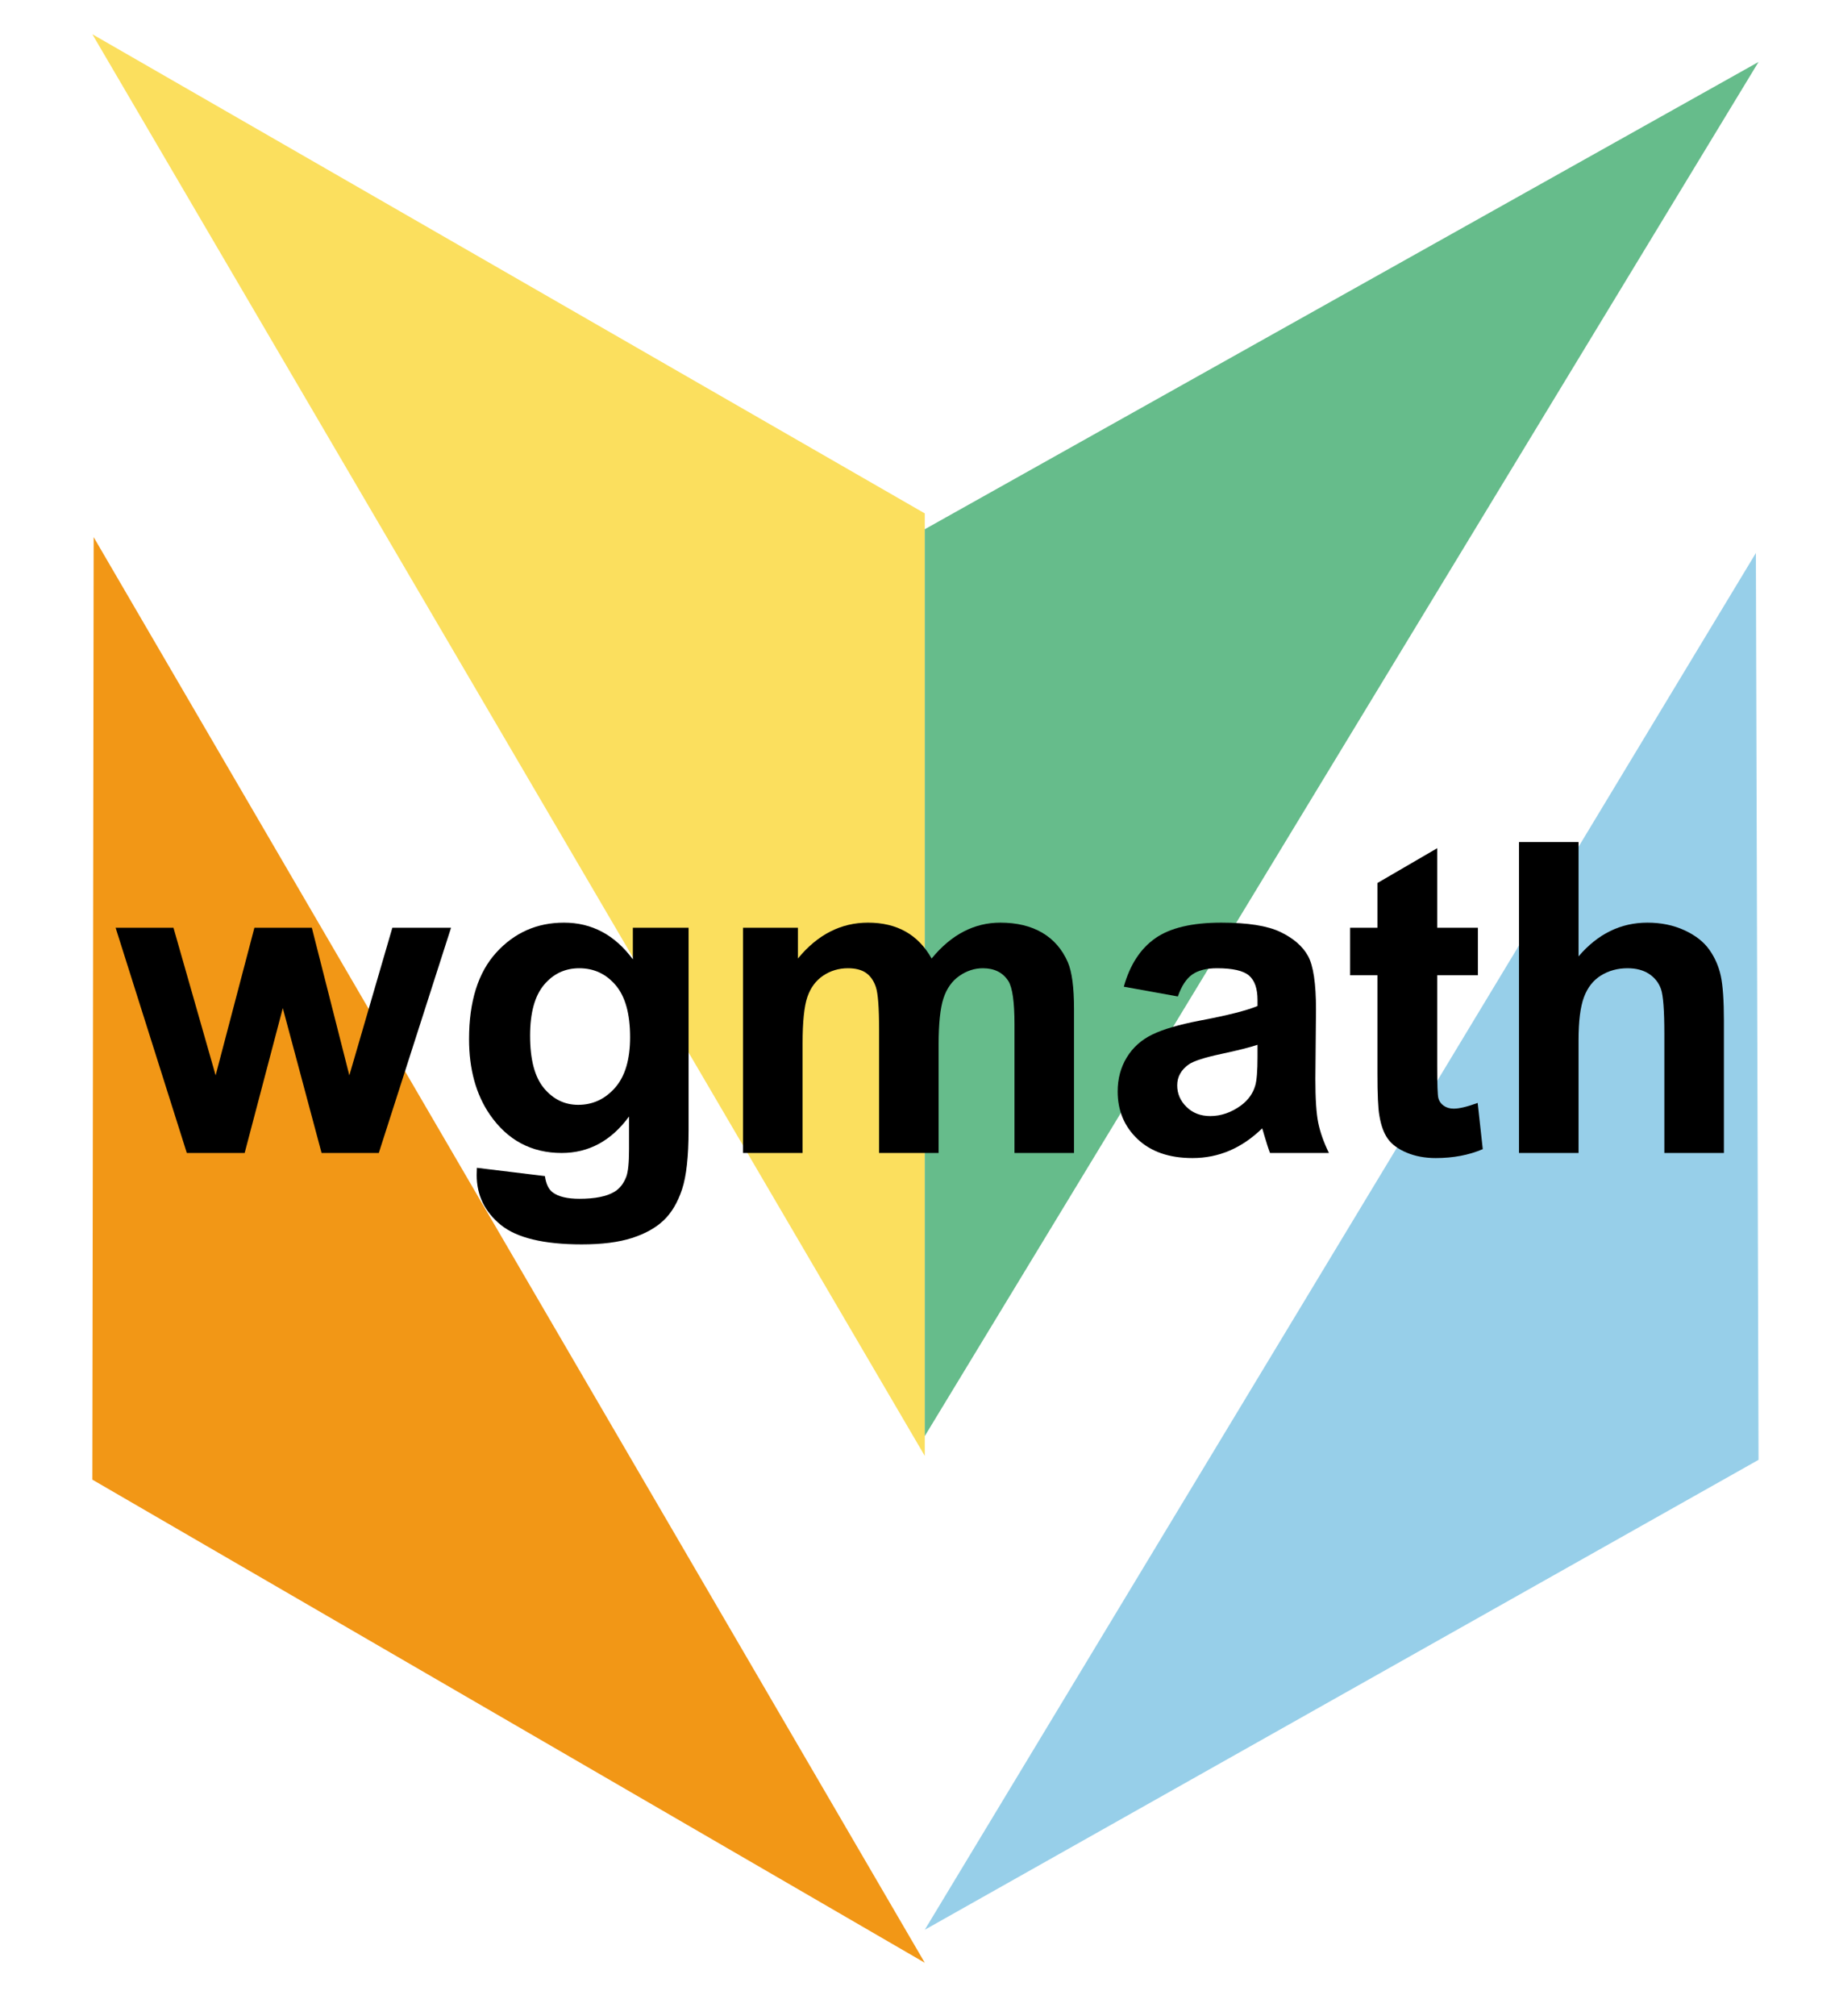 <?xml version="1.0" encoding="UTF-8" standalone="no"?>
<!DOCTYPE svg PUBLIC "-//W3C//DTD SVG 1.1//EN" "http://www.w3.org/Graphics/SVG/1.1/DTD/svg11.dtd">
<svg width="100%" height="100%" viewBox="0 0 1394 1527" version="1.1" xmlns="http://www.w3.org/2000/svg" xmlns:xlink="http://www.w3.org/1999/xlink" xml:space="preserve" xmlns:serif="http://www.serif.com/" style="fill-rule:evenodd;clip-rule:evenodd;stroke-linejoin:round;stroke-miterlimit:2;">
    <g transform="matrix(1,0,0,1,-459,-267)">
        <g transform="matrix(1,0,0,1,-126,-329.063)">
            <path d="M1286,2058L1918,1702L1916,1015L1286,2058Z" style="fill:rgb(151,207,233);"/>
        </g>
        <g transform="matrix(1,0,0,1,-126,-329.063)">
            <path d="M1286,2083L656,1003L655,1717L1286,2083" style="fill:rgb(242,151,22);"/>
        </g>
        <g transform="matrix(1,0,0,1,-126,-329.063)">
            <path d="M1286,985L1286,1699L655,622L1286,985Z" style="fill:rgb(251,223,94);"/>
        </g>
        <g transform="matrix(1,0,0,1,-126,-329.063)">
            <path d="M1918,643L1286,997L1286,1684L1918,643" style="fill:rgb(102,188,139);"/>
        </g>
        <g transform="matrix(0.654,0,0,1.199,360.112,114.779)">
            <path d="M367.731,855.451L285.21,713.138L352.259,713.138L401.132,806.405L446.077,713.138L512.634,713.138L556.105,806.405L605.961,713.138L673.991,713.138L590.243,855.451L523.931,855.451L478.987,763.926L434.779,855.451L367.731,855.451Z" style="fill-rule:nonzero;"/>
            <path d="M703.954,864.831L782.791,870.057C784.101,875.06 787.13,878.5 791.878,880.376C798.428,883.056 808.743,884.396 822.824,884.396C840.834,884.396 854.342,882.922 863.347,879.974C869.405,878.008 873.99,874.837 877.101,870.459C879.229,867.333 880.293,861.57 880.293,853.173L880.293,832.402C859.663,847.768 833.63,855.451 802.193,855.451C767.155,855.451 739.402,847.366 718.936,831.196C702.89,818.421 694.867,802.519 694.867,783.49C694.867,759.638 705.387,741.413 726.426,728.816C747.466,716.22 773.622,709.922 804.895,709.922C837.15,709.922 863.756,717.649 884.714,733.105L884.714,713.138L949.306,713.138L949.306,840.844C949.306,857.64 946.768,870.191 941.693,878.5C936.617,886.808 929.495,893.33 920.326,898.064C911.157,902.799 898.918,906.507 883.609,909.187C868.3,911.867 848.939,913.207 825.525,913.207C781.318,913.207 749.963,909.075 731.461,900.812C712.96,892.548 703.709,882.073 703.709,869.387C703.709,868.137 703.791,866.618 703.954,864.831ZM765.599,781.346C765.599,796.444 770.962,807.5 781.686,814.512C792.41,821.525 805.632,825.032 821.35,825.032C838.214,825.032 852.459,821.436 864.084,814.244C875.709,807.053 881.521,796.4 881.521,782.284C881.521,767.544 875.954,756.6 864.821,749.453C853.687,742.306 839.606,738.733 822.578,738.733C806.041,738.733 792.41,742.239 781.686,749.252C770.962,756.265 765.599,766.963 765.599,781.346Z" style="fill-rule:nonzero;"/>
            <path d="M1012.43,713.138L1076.04,713.138L1076.04,732.569C1098.79,717.471 1125.89,709.922 1157.33,709.922C1174.03,709.922 1188.52,711.798 1200.8,715.55C1213.08,719.302 1223.15,724.975 1231.01,732.569C1242.47,724.975 1254.83,719.302 1268.09,715.55C1281.35,711.798 1295.52,709.922 1310.58,709.922C1329.74,709.922 1345.95,712.044 1359.21,716.287C1372.47,720.531 1382.38,726.762 1388.93,734.981C1393.67,741.056 1396.05,750.883 1396.05,764.462L1396.05,855.451L1327.04,855.451L1327.04,774.11C1327.04,759.995 1324.66,750.883 1319.91,746.773C1313.53,741.413 1303.7,738.733 1290.44,738.733C1280.78,738.733 1271.69,740.341 1263.18,743.557C1254.67,746.773 1248.53,751.486 1244.76,757.694C1240.99,763.903 1239.11,773.708 1239.11,787.109L1239.11,855.451L1170.1,855.451L1170.1,777.46C1170.1,763.613 1168.87,754.679 1166.41,750.659C1163.96,746.639 1160.15,743.646 1154.99,741.681C1149.84,739.716 1142.84,738.733 1134,738.733C1123.35,738.733 1113.78,740.296 1105.26,743.423C1096.75,746.55 1090.65,751.061 1086.96,756.957C1083.28,762.854 1081.44,772.636 1081.44,786.304L1081.44,855.451L1012.43,855.451L1012.43,713.138Z" style="fill-rule:nonzero;"/>
            <path d="M1516.39,756.555L1453.76,750.391C1460.8,736.633 1472.92,726.449 1490.11,719.838C1507.3,713.227 1532.85,709.922 1566.74,709.922C1597.52,709.922 1620.44,711.91 1635.51,715.885C1650.57,719.86 1661.17,724.908 1667.31,731.028C1673.45,737.147 1676.52,748.381 1676.52,764.73L1675.78,808.683C1675.78,821.19 1676.89,830.414 1679.1,836.355C1681.31,842.296 1685.44,848.661 1691.5,855.451L1623.23,855.451C1621.42,852.95 1619.22,849.242 1616.6,844.329C1615.45,842.095 1614.63,840.621 1614.14,839.906C1602.35,846.16 1589.74,850.85 1576.32,853.977C1562.89,857.104 1548.56,858.667 1533.34,858.667C1506.49,858.667 1485.32,854.692 1469.85,846.741C1454.38,838.79 1446.64,828.739 1446.64,816.59C1446.64,808.549 1450.16,801.38 1457.2,795.082C1464.24,788.784 1474.11,783.959 1486.8,780.609C1499.49,777.259 1517.78,774.333 1541.69,771.832C1573.94,768.527 1596.29,765.444 1608.74,762.586L1608.74,758.834C1608.74,751.597 1605.46,746.438 1598.91,743.356C1592.36,740.274 1580,738.733 1561.83,738.733C1549.55,738.733 1539.97,740.051 1533.09,742.686C1526.21,745.321 1520.65,749.945 1516.39,756.555ZM1608.74,787.109C1599.89,788.717 1585.89,790.637 1566.74,792.871C1547.58,795.104 1535.06,797.293 1529.16,799.437C1520.16,802.921 1515.65,807.343 1515.65,812.703C1515.65,817.974 1519.26,822.53 1526.46,826.372C1533.66,830.213 1542.83,832.134 1553.97,832.134C1566.41,832.134 1578.28,829.901 1589.58,825.434C1597.93,822.039 1603.41,817.885 1606.03,812.971C1607.84,809.755 1608.74,803.636 1608.74,794.613L1608.74,787.109Z" style="fill-rule:nonzero;"/>
            <path d="M1864.16,713.138L1864.16,743.155L1817,743.155L1817,800.509C1817,812.123 1817.45,818.89 1818.35,820.811C1819.25,822.731 1821.3,824.317 1824.49,825.568C1827.69,826.819 1831.58,827.444 1836.16,827.444C1842.55,827.444 1851.8,826.238 1863.91,823.826L1869.81,853.039C1853.76,856.791 1835.59,858.667 1815.28,858.667C1802.84,858.667 1791.62,857.528 1781.64,855.25C1771.65,852.972 1764.32,850.024 1759.66,846.406C1754.99,842.787 1751.76,837.896 1749.95,831.732C1748.48,827.355 1747.74,818.51 1747.74,805.199L1747.74,743.155L1716.06,743.155L1716.06,713.138L1747.74,713.138L1747.74,684.863L1817,662.886L1817,713.138L1864.16,713.138Z" style="fill-rule:nonzero;"/>
            <path d="M1980.82,659L1980.82,731.229C2003.08,717.024 2029.69,709.922 2060.64,709.922C2076.52,709.922 2090.84,711.53 2103.62,714.746C2116.39,717.962 2126.01,722.072 2132.47,727.074C2138.94,732.077 2143.36,737.616 2145.74,743.691C2148.11,749.766 2149.3,759.191 2149.3,771.966L2149.3,855.451L2080.28,855.451L2080.28,780.274C2080.28,765.355 2078.97,755.885 2076.35,751.865C2073.73,747.845 2069.11,744.651 2062.48,742.284C2055.85,739.917 2047.54,738.733 2037.55,738.733C2026.09,738.733 2015.86,740.252 2006.85,743.289C1997.84,746.326 1991.25,750.905 1987.08,757.024C1982.9,763.144 1980.82,772.189 1980.82,784.16L1980.82,855.451L1911.8,855.451L1911.8,659L1980.82,659Z" style="fill-rule:nonzero;"/>
        </g>
    </g>
</svg>
